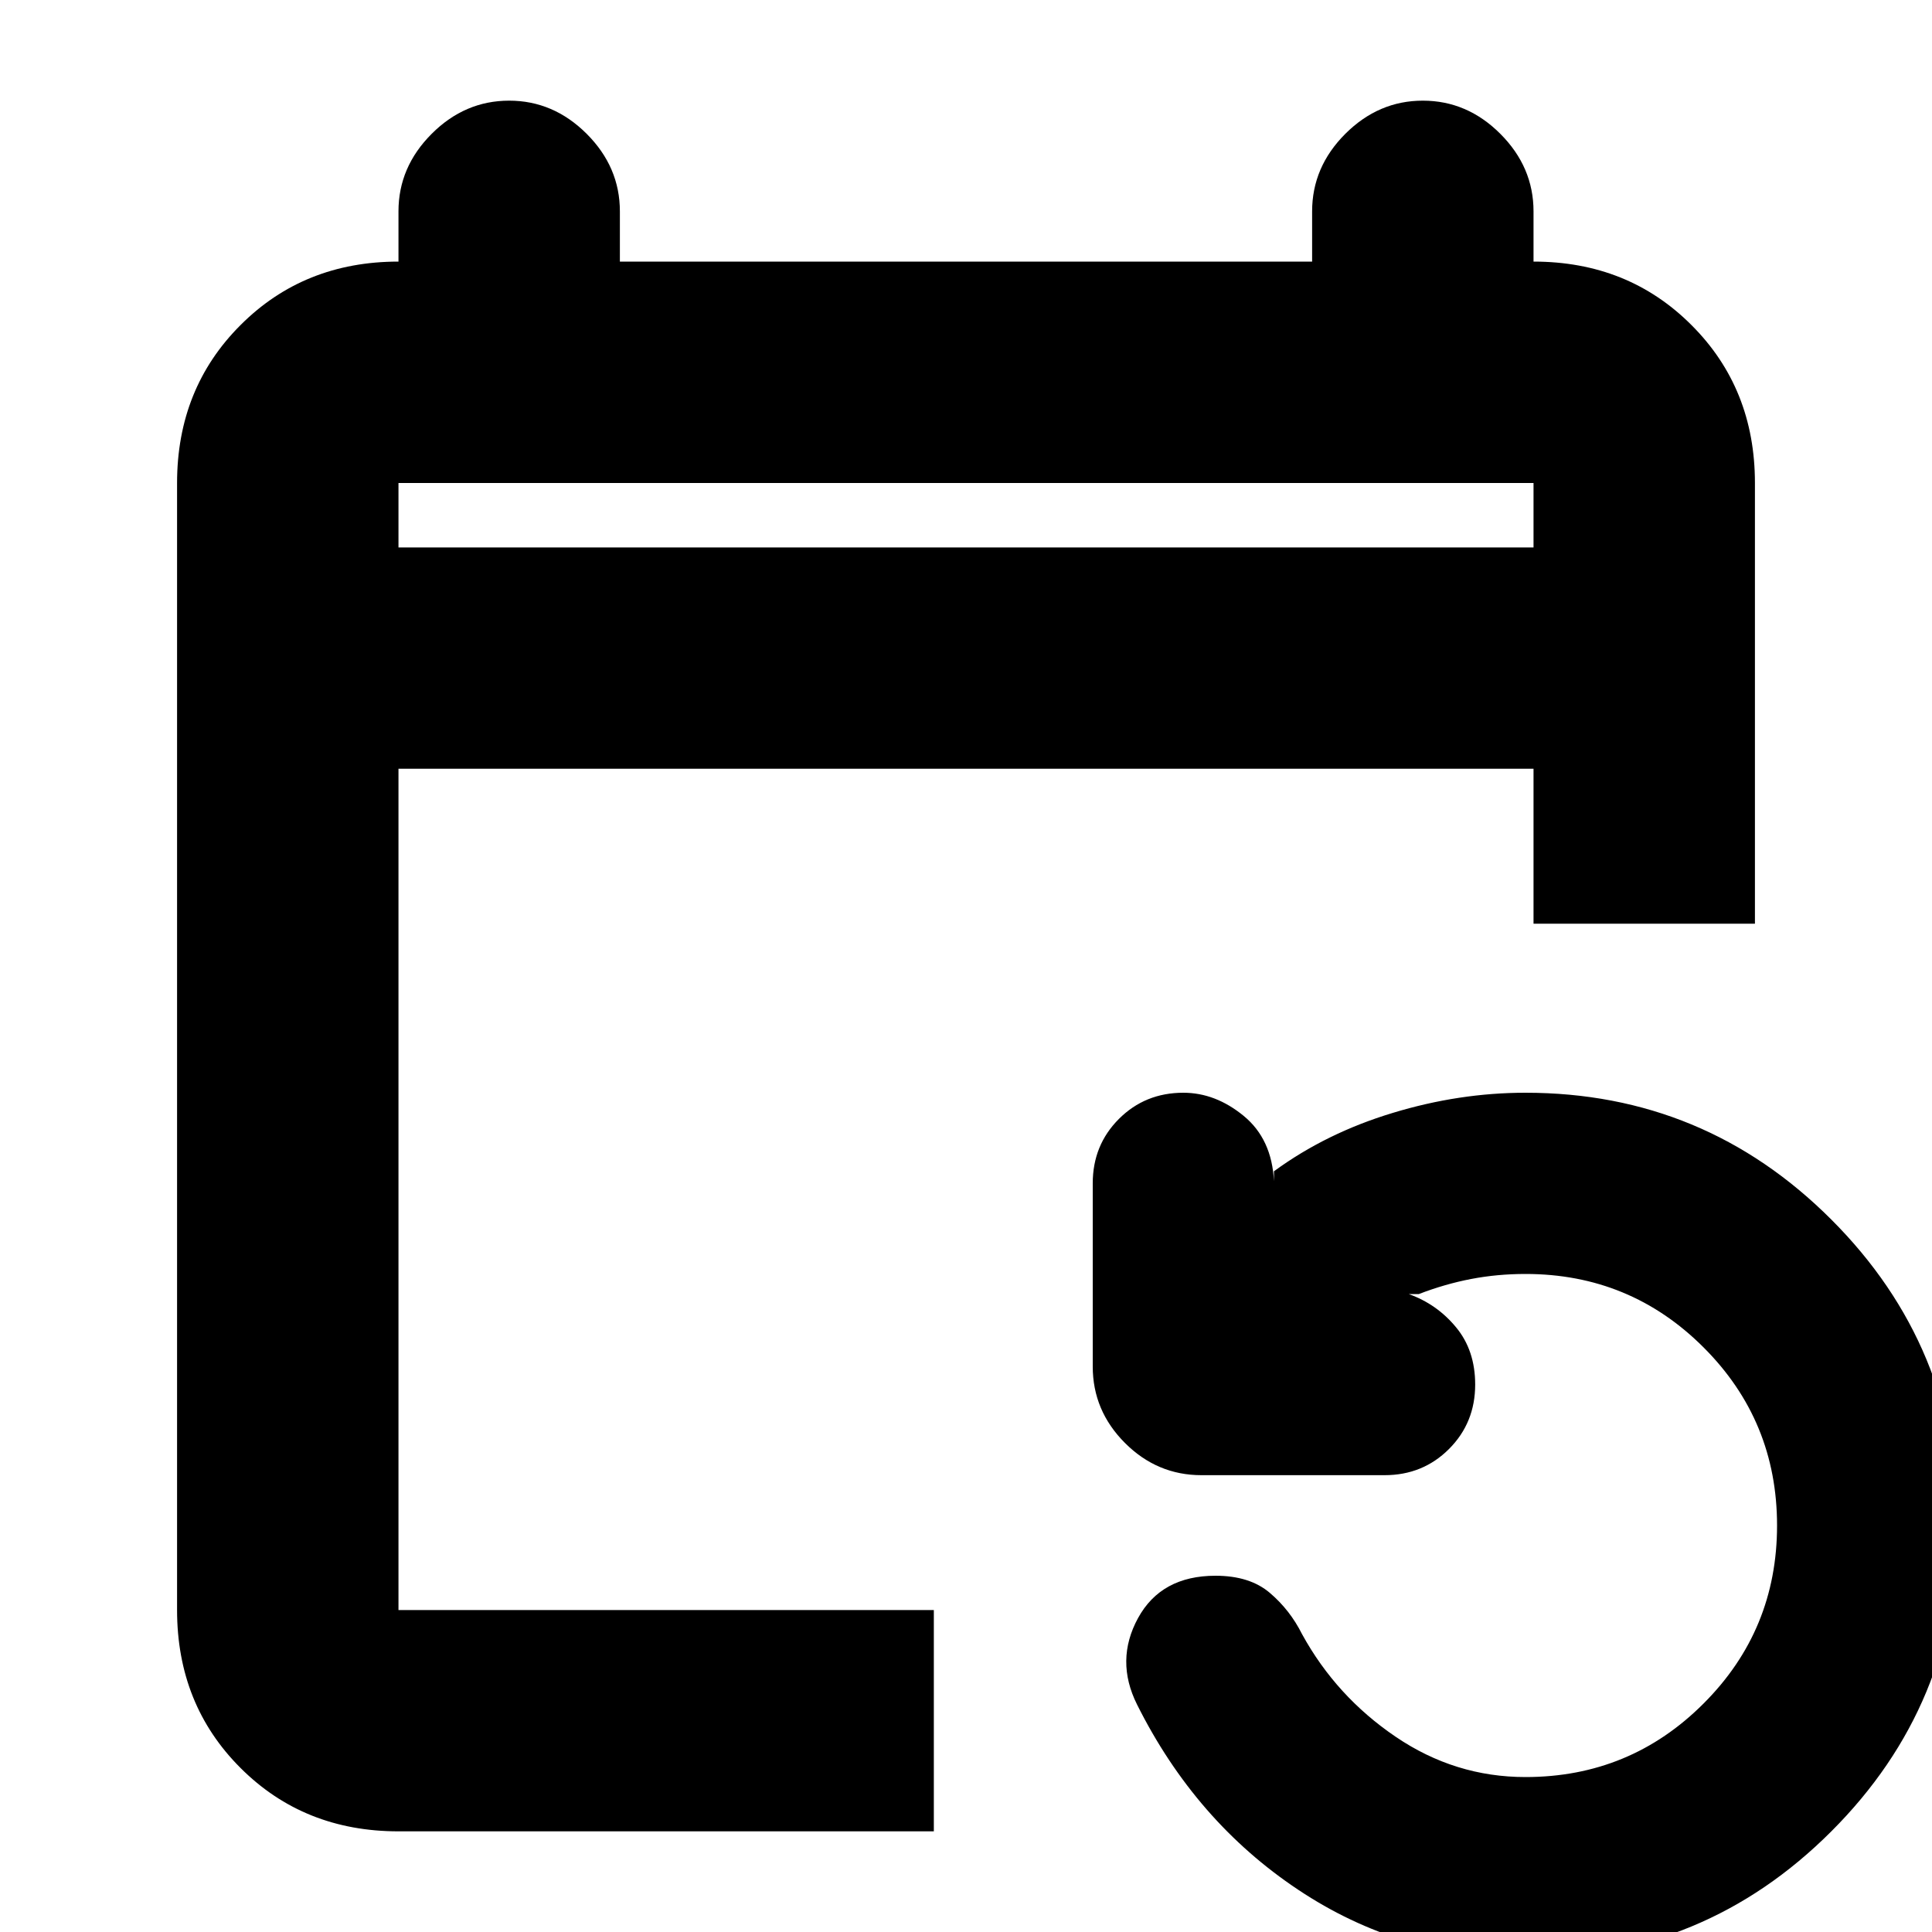<svg xmlns="http://www.w3.org/2000/svg" height="20" width="20"><path d="M4.125 18.958q-.979 0-1.635-.656-.657-.656-.657-1.635V5q0-.979.657-1.635.656-.657 1.635-.657v-.52q0-.459.344-.803.343-.343.802-.343.458 0 .802.343.344.344.344.803v.52h7.166v-.52q0-.459.344-.803.344-.343.802-.343.459 0 .802.343.344.344.344.803v.52q.979 0 1.635.657.657.656.657 1.635v4.562h-2.292V7.958H4.125v8.709h5.542v2.291Zm0-13.291h11.75V5H4.125Zm11.667 14.604q-1.292 0-2.354-.709-1.063-.708-1.667-1.916-.229-.458.01-.896.24-.438.802-.438.355 0 .563.178.208.177.333.427.354.645.969 1.062.614.417 1.344.417 1.083 0 1.843-.761.761-.76.761-1.843 0-1.084-.761-1.844-.76-.76-1.843-.76-.292 0-.563.052-.271.052-.541.156h-.105q.292.104.49.344.198.239.198.593 0 .396-.271.667t-.667.271h-1.895q-.459 0-.792-.333-.334-.334-.334-.792V12.25q0-.396.271-.667t.667-.271q.333 0 .625.24t.313.677v-.104q.541-.396 1.229-.604.687-.209 1.375-.209 1.854 0 3.166 1.313 1.313 1.313 1.313 3.167 0 1.854-1.313 3.166-1.312 1.313-3.166 1.313ZM4.125 5.667V5v.667Z"/></svg>
